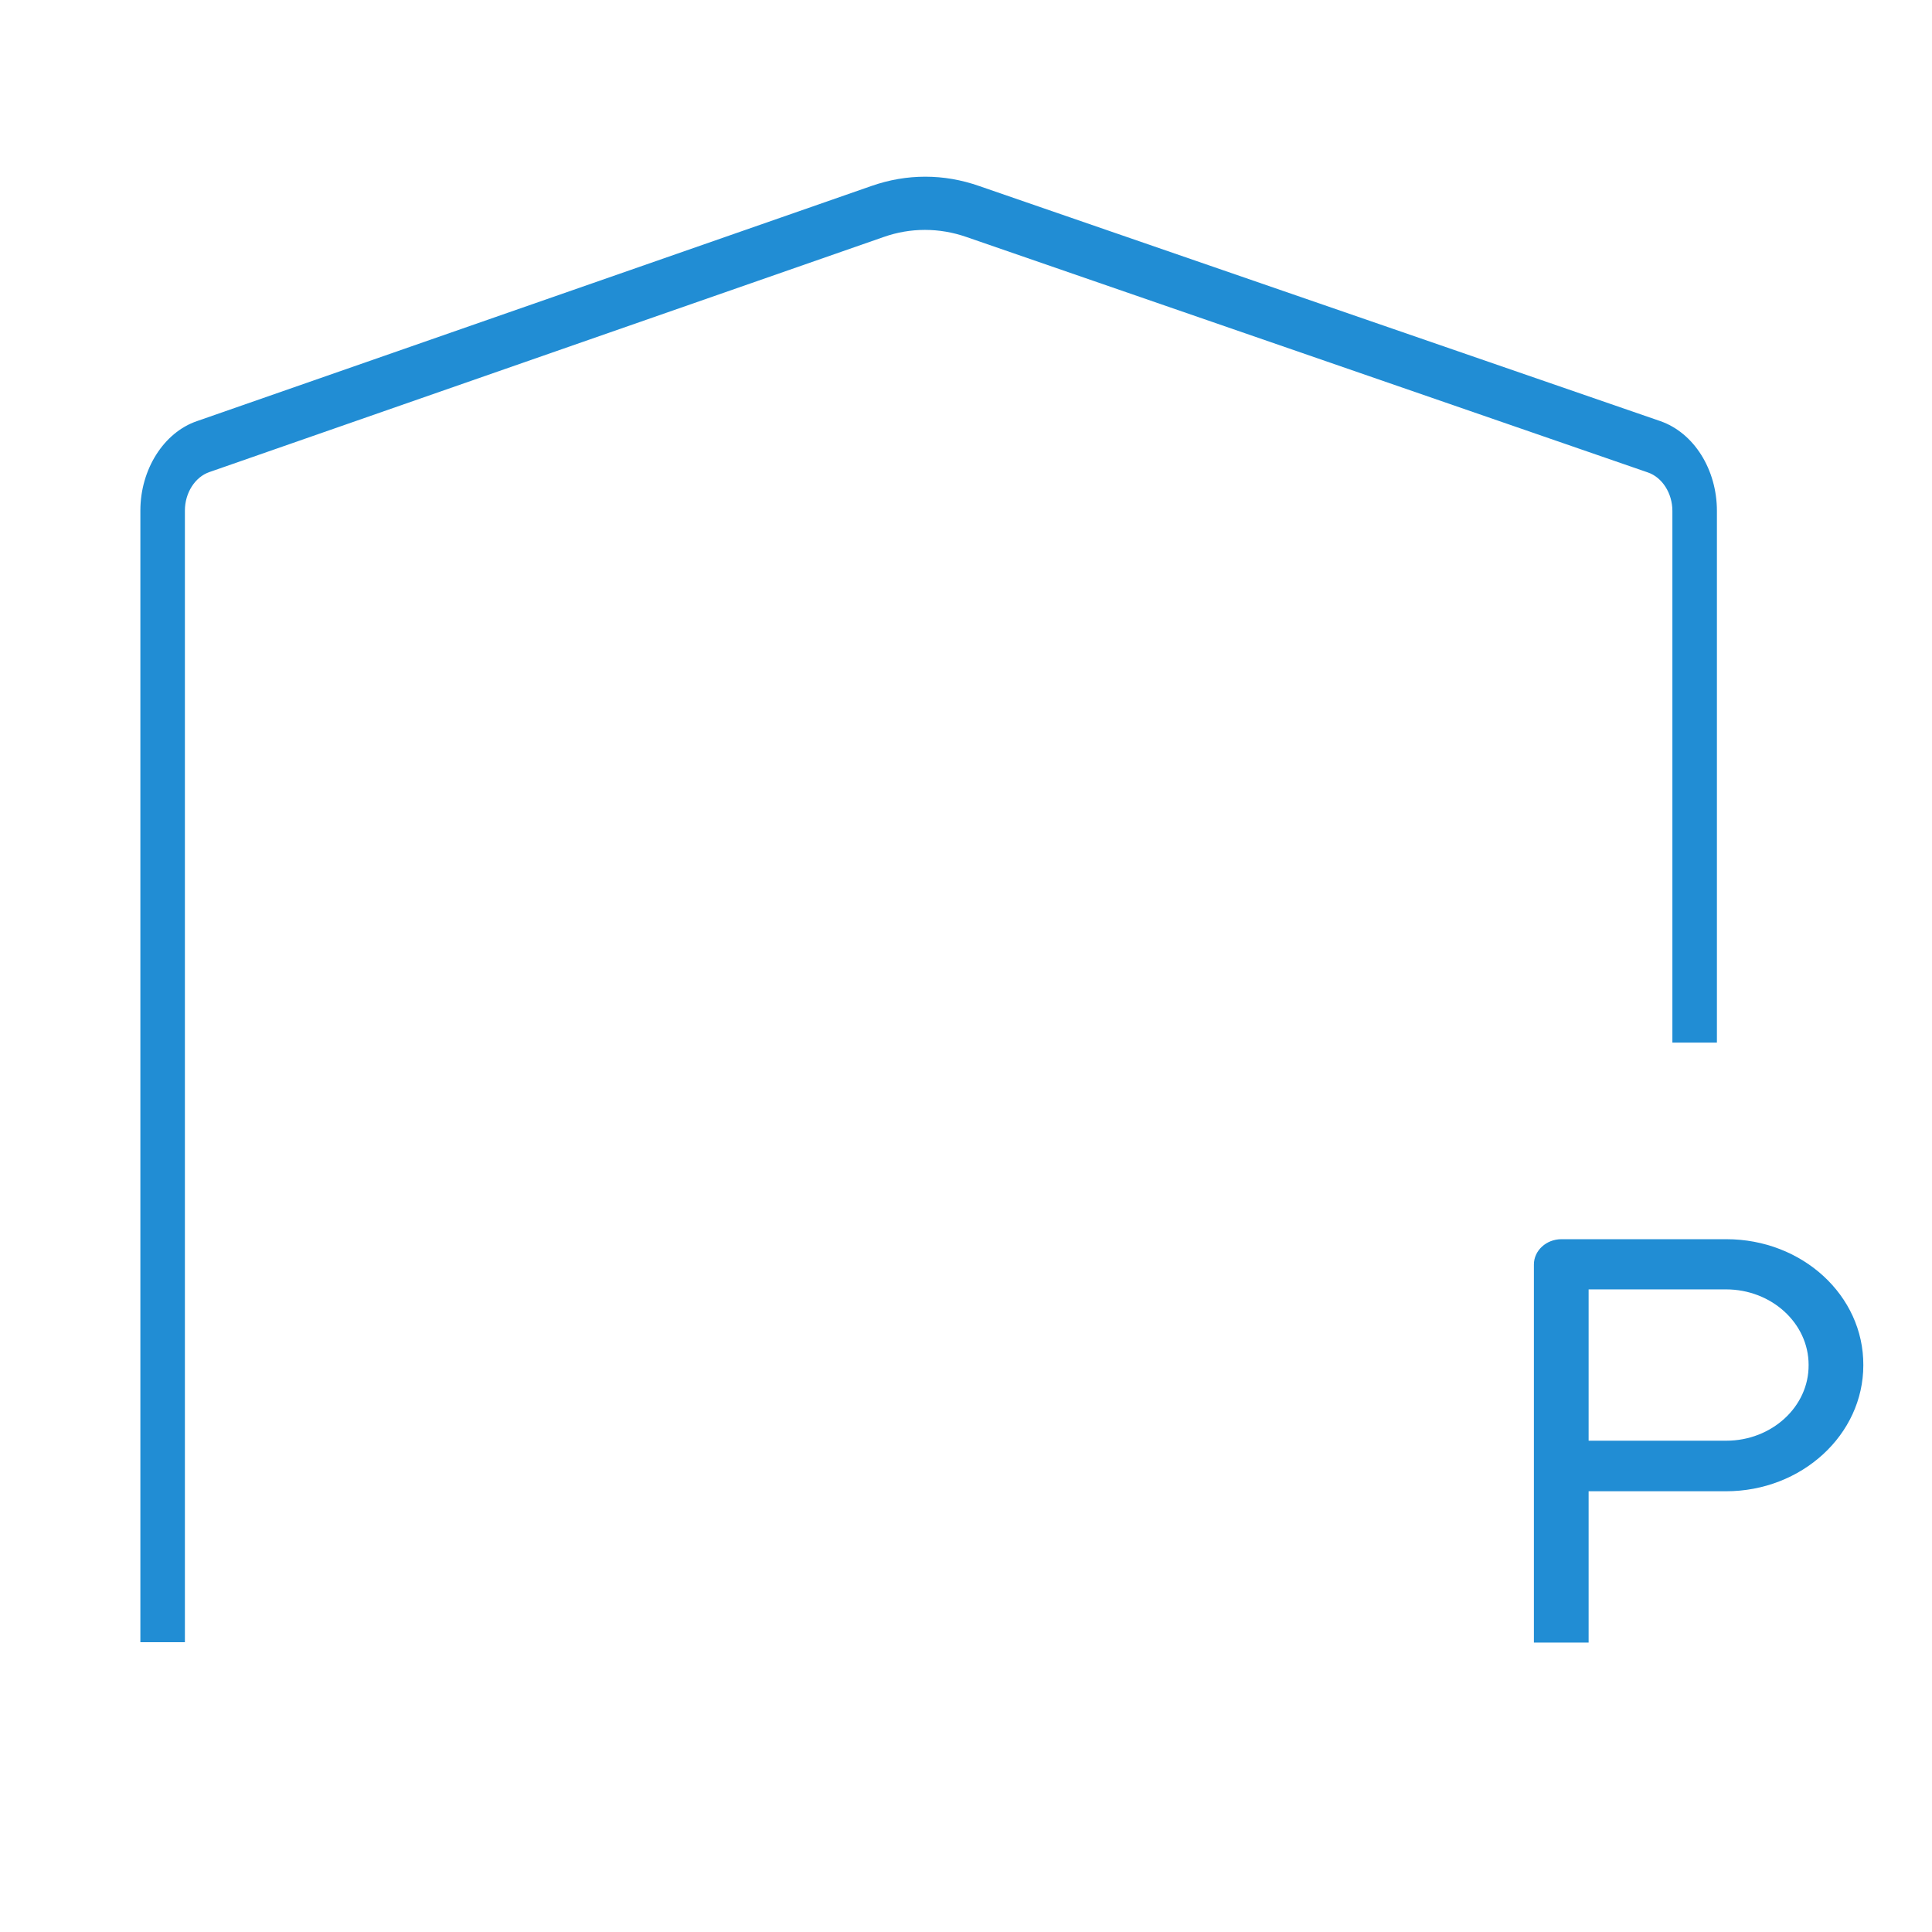 <?xml version="1.0" encoding="utf-8"?>
<!-- Generator: Adobe Illustrator 23.0.3, SVG Export Plug-In . SVG Version: 6.00 Build 0)  -->
<svg version="1.1" id="Layer_1" xmlns="http://www.w3.org/2000/svg" xmlns:xlink="http://www.w3.org/1999/xlink" x="0px" y="0px"
	 viewBox="0 0 512 512" style="enable-background:new 0 0 512 512;" xml:space="preserve">
<style type="text/css">
	.st0{fill-rule:evenodd;clip-rule:evenodd;fill:#218DD4;}
</style>
<path class="st0" d="M455.1,276.3h-11.9V135.4c0-4.7-2.7-8.9-6.5-10.2L256.1,62.8c-7.2-2.5-14.8-2.5-21.9,0L55.5,125.1
	c-3.8,1.3-6.5,5.5-6.5,10.2v299.9H37.2V135.3c0-10.9,6.2-20.7,15-23.7l178.7-62.3c9.4-3.3,19.2-3.3,28.6,0L440,111.6
	c8.9,3.1,15,12.8,15,23.8V276.3z"/>
<path class="st0" d="M457.5,328.4h-43.7c-4,0-7.3,3-7.3,6.7v100.2H421v-40.1h36.4c20.1,0,36.4-15,36.4-33.4
	C493.9,343.3,477.6,328.4,457.5,328.4 M457.5,381.8H421v-40.1h36.4c12.1,0,21.9,9,21.9,20C479.4,372.8,469.5,381.8,457.5,381.8"/>
</svg>
